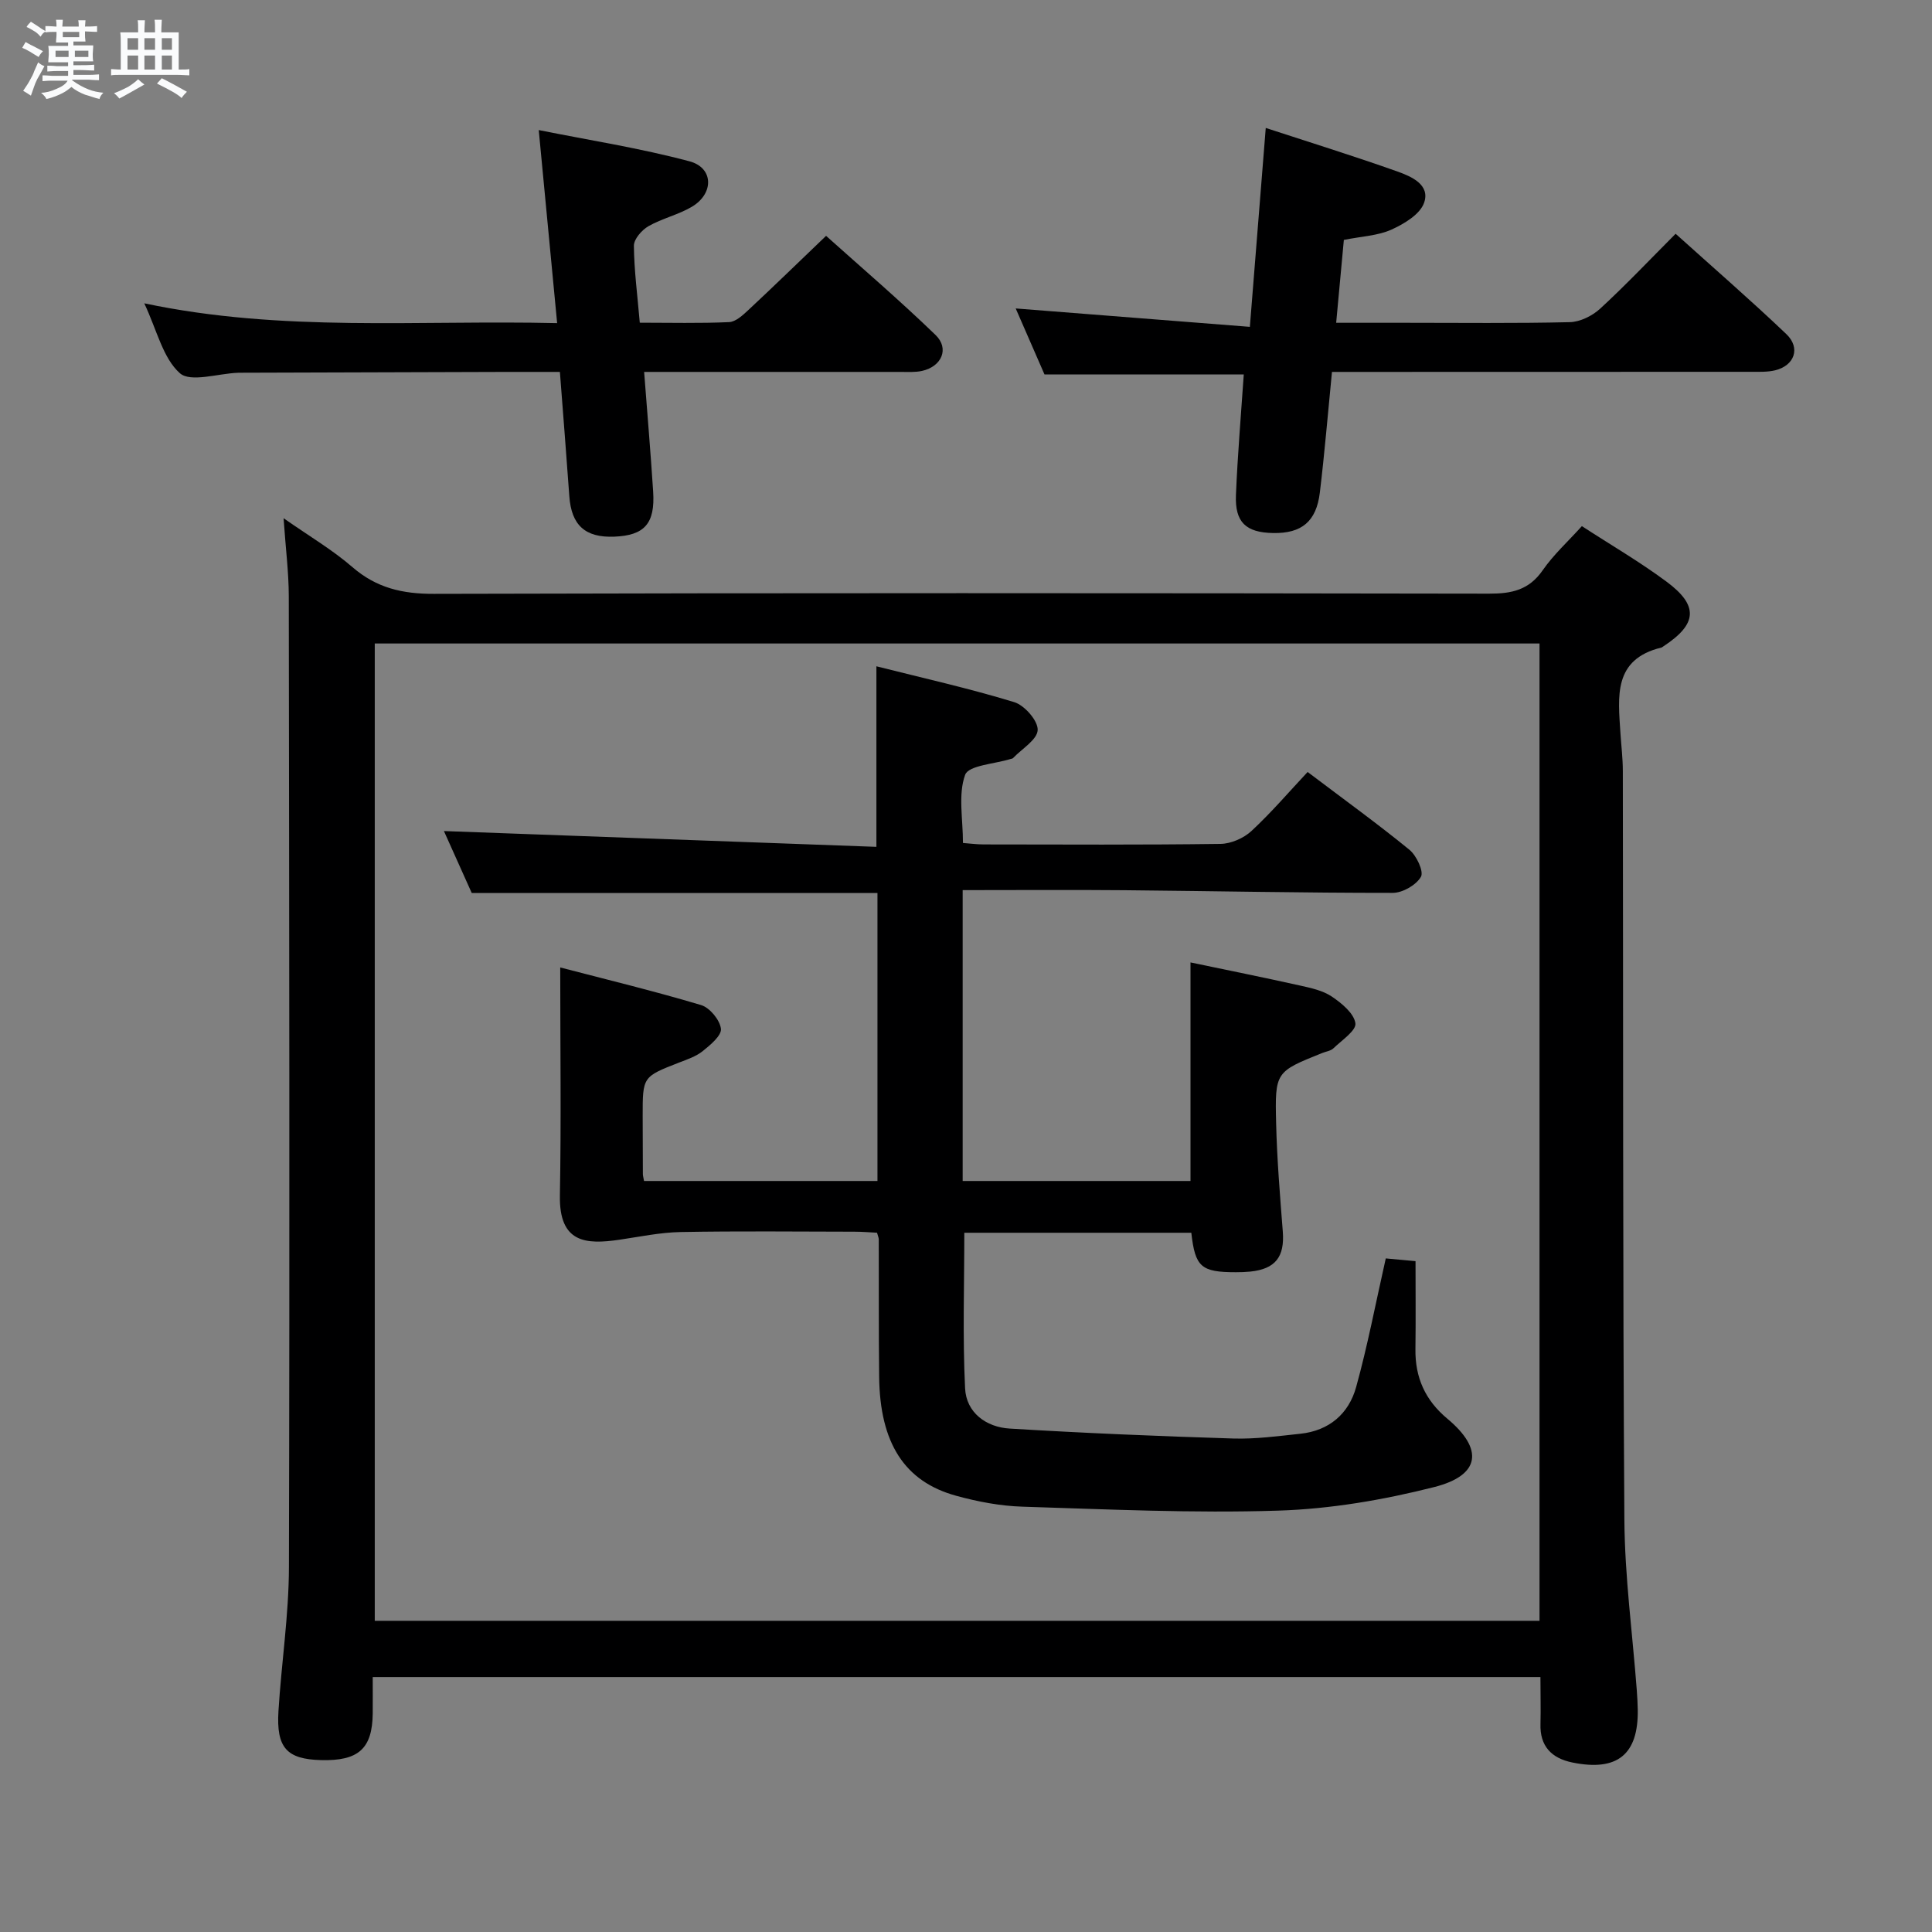 <svg enable-background="new 0 0 400 400" viewBox="0 0 400 400" xmlns="http://www.w3.org/2000/svg"><rect x="0" y="0" width="400" height="400" fill="#808080" stroke="none"/><path d="m6.8 9.5c.6.3 1.3.7 2.1 1.1-.4.4-.7.8-.9 1.2-.7-.4-1.3-.8-1.8-1.1s-1.1-.6-1.6-.8c.2-.4.5-.8.7-1.2.4.2.8.5 1.5.8zm.9 6.9c-.3.6-.5 1.1-.7 1.7s-.4 1.1-.6 1.7c-.6-.4-1.1-.7-1.6-1 .7-1 1.2-1.8 1.5-2.4.3-.5.6-1.1.8-1.7.3-.6.5-1.2.8-1.8.3.3.8.6 1.3.8-.7 1.3-1.2 2.2-1.5 2.7zm.1-11c.4.3 1 .7 1.7 1.1-.5.2-.8.6-1.1 1.1-.5-.6-1-1-1.4-1.2s-.9-.6-1.5-.8c.2-.4.5-.7.9-1.1.5.3.9.6 1.4.9zm10.5 13.1c1 .4 2 .6 3.1.7-.4.4-.7.8-.8 1.3-.9-.2-1.9-.6-3-.9-1-.4-2-.9-2.8-1.6-.5.4-1.1.9-1.9 1.3s-1.9.9-3.3 1.2c-.1-.3-.5-.8-1.1-1.3 1 0 2.1-.3 3.2-.8 1.2-.5 1.9-1 2.3-1.7h-3.2c-.4 0-1 0-2 .1v-1.2c1 0 1.7.1 2 .1h3.3v-1h-2.3c-.2 0-.9 0-2 .1v-1.2c1.2 0 1.9.1 2 .1h2.3v-.8h-4.1c0-.7.1-1.2.1-1.6 0-.5 0-1.1-.1-1.8h4.1v-.7h-2.5c0-.6.1-1.1.1-1.6v-.6h-.5c-.4 0-1 0-1.8.1v-1.3c1.2 0 1.9.1 2.1.1h.2c0-.3 0-.8-.1-1.4h1.4c0 .6-.1 1-.1 1.4h3.4c0-.4 0-.8-.1-1.3h1.5c0 .4-.1.9-.1 1.3.7 0 1.5 0 2.5-.1v1.2c-1 0-1.8-.1-2.5-.1v.6c0 .3 0 .8.1 1.5h-2.5v.8h4.1c0 .7-.1 1.3-.1 1.8s0 1 .1 1.5h-4.1v.8h1.4c.8 0 1.8 0 2.9-.1v1.2c-1 0-1.9-.1-2.8-.1h-1.5v1h3.2c.3 0 1 0 2.1-.1v1.2c-1.1 0-1.8-.1-2.1-.1h-3.4l-.1.1c1.4 1 2.4 1.5 3.4 1.9zm-4.1-6.7v-1.3h-2.7v1.3zm2.2-4.1v-1.1h-3.4v1.1zm1.9 4.1v-1.3h-2.8v1.3z" fill="#fafbfc"/><path d="m37 6.7v2.3 5.4c1 0 1.8 0 2.2-.1v1.3c-.6 0-1.5-.1-2.5-.1h-11.9c-.7 0-1.3 0-1.8.1v-1.3c.5 0 1.1.1 2 .1v-5.2c0-1 0-1.8-.1-2.5h3.7c0-1.3 0-2.1-.1-2.5h1.5c0 .4-.1 1.3-.1 2.5h2.2c0-1.2 0-2.1-.1-2.6h1.5c0 .4-.1 1.3-.1 2.6zm-12.3 13.7c-.3-.4-.7-.8-1.1-1.1 1.1-.4 2.1-.9 2.9-1.3.8-.5 1.5-1 2.1-1.6.4.4.9.8 1.3 1.1-2.5 1.4-4.2 2.4-5.2 2.9zm3.9-10.1v-2.4h-2.2v2.4zm0 4.1v-2.9h-2.2v2.9zm3.5-4.1v-2.4h-2.2v2.4zm0 4.1v-2.9h-2.2v2.9zm.4 2.9 1-1.1c.6.3 1.4.7 2.5 1.3s2 1.1 2.7 1.5c-.4.4-.8.8-1.1 1.3-.8-.8-2.5-1.7-5.1-3zm3.1-7v-2.4h-2.1v2.4zm0 4.1v-2.9h-2.1v2.9z" fill="#fafbfc"/><g fill="#000001"><path d="m318.93 347.22c-80.89 0-161.01 0-241.76 0 0 2.65.02 5.09 0 7.54-.09 7.29-2.94 9.86-10.72 9.65-7.07-.19-9.26-2.53-8.8-10.12.61-9.95 2.15-19.89 2.17-29.84.17-67 .06-133.99-.03-200.99-.01-4.96-.65-9.92-1.08-16.17 5.33 3.73 10.13 6.55 14.26 10.13 4.98 4.31 10.35 5.55 16.86 5.53 72.83-.2 145.66-.16 218.49-.04 4.66.01 8.24-.75 11.07-4.83 2.25-3.25 5.26-5.98 8.12-9.15 5.9 3.84 11.94 7.35 17.52 11.49 6.72 4.98 6.37 8.8-.63 13.39-.14.09-.27.22-.43.26-10.03 2.43-8.95 10.19-8.48 17.65.17 2.65.5 5.29.5 7.94.09 51.66-.02 103.33.32 154.99.08 11.77 1.68 23.53 2.57 35.3.1 1.33.17 2.66.2 3.99.15 9.31-4.22 12.88-13.57 10.96-4.27-.88-6.73-3.37-6.57-8.01.08-3.12-.01-6.25-.01-9.67zm-241.34-213.99v202.34h241.15c0-67.61 0-134.86 0-202.34-80.48 0-160.72 0-241.15 0z"/><path d="m115.92 77c-3.81 0-7.27-.01-10.74 0-18.49.05-36.97.11-55.46.17-.17 0-.33 0-.5.01-4.11.16-9.78 2.05-11.99.08-3.51-3.14-4.72-8.85-7.36-14.46 28.62 6.04 56.62 3.43 85.48 4.1-1.27-13.35-2.48-26-3.81-39.97 10.41 2.09 20.96 3.73 31.22 6.47 5 1.34 5.08 6.67.5 9.4-2.81 1.67-6.18 2.41-9.02 4.04-1.37.79-3.01 2.67-3 4.04.05 5.11.73 10.21 1.22 15.93 6.29 0 12.4.16 18.49-.12 1.38-.06 2.86-1.45 4.02-2.53 5.23-4.88 10.35-9.86 16.06-15.33 7.29 6.54 15.2 13.3 22.66 20.52 2.92 2.82 1.28 6.53-2.78 7.44-1.44.32-2.98.21-4.47.21-15.81 0-31.64 0-47.46 0-1.79 0-3.58 0-5.62 0 .66 8.64 1.35 16.72 1.87 24.8.42 6.6-1.79 9.06-8.05 9.31-6.03.24-8.89-2.38-9.31-8.4-.6-8.41-1.27-16.83-1.95-25.71z"/><path d="m262.06 26.49c9.41 3.08 18.42 5.87 27.29 9.03 2.87 1.02 6.81 2.73 5.49 6.47-.84 2.39-4.13 4.36-6.76 5.55-2.79 1.26-6.1 1.38-9.85 2.13-.5 5.39-1.01 10.93-1.59 17.16h14.38c11.33 0 22.66.14 33.98-.13 2.14-.05 4.67-1.3 6.29-2.79 5.26-4.84 10.18-10.04 15.63-15.51 7.72 6.96 15.49 13.69 22.92 20.77 3.01 2.87 1.7 6.52-2.32 7.5-1.59.38-3.3.31-4.96.31-27.01.02-54 .02-80.99.02-1.82 0-3.64 0-5.8 0-.84 8.51-1.52 16.77-2.51 24.98-.73 6.02-3.79 8.48-9.66 8.38-5.64-.1-7.95-2.21-7.71-7.9.34-8.28 1.05-16.55 1.62-24.94-13.56 0-27.14 0-41.26 0-1.88-4.31-3.99-9.13-5.96-13.66 15.92 1.25 31.84 2.5 48.48 3.81 1.13-14.27 2.18-27.39 3.29-41.18z"/><path d="m286.91 260.54c2.23.21 4.49.42 6.16.57 0 6.34.06 12.28-.02 18.22-.08 5.88 2.03 10.58 6.6 14.39 7.56 6.3 6.88 11.73-2.71 14.16-10.53 2.67-21.49 4.54-32.33 4.88-17.61.56-35.27-.27-52.91-.82-4.6-.14-9.26-1.03-13.71-2.25-10.73-2.93-15.82-10.94-15.97-24.61-.11-9.5-.05-18.99-.08-28.49 0-.31-.16-.62-.36-1.37-1.47-.07-3.07-.21-4.67-.21-12-.02-24-.15-35.99.07-4.25.08-8.49.98-12.72 1.6-6.83.99-12.46.73-12.28-9.17.28-15.43.07-30.86.07-47.21 9.51 2.48 19.42 4.88 29.17 7.79 1.79.54 3.88 3.08 4.1 4.9.17 1.4-2.19 3.36-3.78 4.64-1.39 1.11-3.22 1.72-4.93 2.38-7.49 2.93-7.5 2.9-7.49 11.08 0 4 .02 8 .04 12 0 .33.11.66.24 1.42h48.33c0-19.87 0-39.77 0-59.62-27.8 0-55.5 0-84 0-1.72-3.82-3.85-8.58-5.76-12.83 29.91 1.09 59.59 2.18 89.54 3.27 0-12.69 0-24.56 0-37.38 9.51 2.4 19.13 4.55 28.53 7.42 2.14.65 4.94 3.85 4.86 5.77-.08 2.01-3.27 3.89-5.11 5.82-.1.11-.31.12-.47.17-3.29 1.04-8.72 1.31-9.44 3.29-1.48 4.09-.45 9.08-.45 14.11 1.45.11 2.89.3 4.33.3 16.33.02 32.66.11 48.99-.11 2.18-.03 4.8-1.18 6.41-2.67 4.12-3.82 7.79-8.12 11.63-12.22 7.63 5.77 14.51 10.74 21.07 16.1 1.48 1.21 3.02 4.5 2.39 5.6-.98 1.71-3.8 3.33-5.84 3.33-18.48.01-36.95-.38-55.43-.55-11.11-.1-22.23-.02-33.61-.02v60.22h47.17c0-15.01 0-30.06 0-45.25 7.51 1.57 15.12 3.1 22.7 4.79 2.26.5 4.7 1.03 6.56 2.28 2.05 1.38 4.59 3.47 4.88 5.53.21 1.5-2.83 3.52-4.55 5.18-.55.54-1.51.65-2.28.96-9.69 3.89-9.85 3.89-9.58 14.59.18 7.48.8 14.94 1.38 22.4.4 5.22-1.52 7.74-6.73 8.28-.99.1-1.99.13-2.99.13-7.19 0-8.43-1.08-9.22-8.17-15.59 0-31.21 0-47 0 0 10.75-.36 21.49.16 32.2.24 5.05 4.37 8.05 9.23 8.34 15.42.94 30.85 1.58 46.29 2.06 4.62.14 9.29-.5 13.91-.99 5.94-.63 10-4.13 11.53-9.65 2.38-8.58 4.04-17.36 6.14-26.65z"/></g></svg>